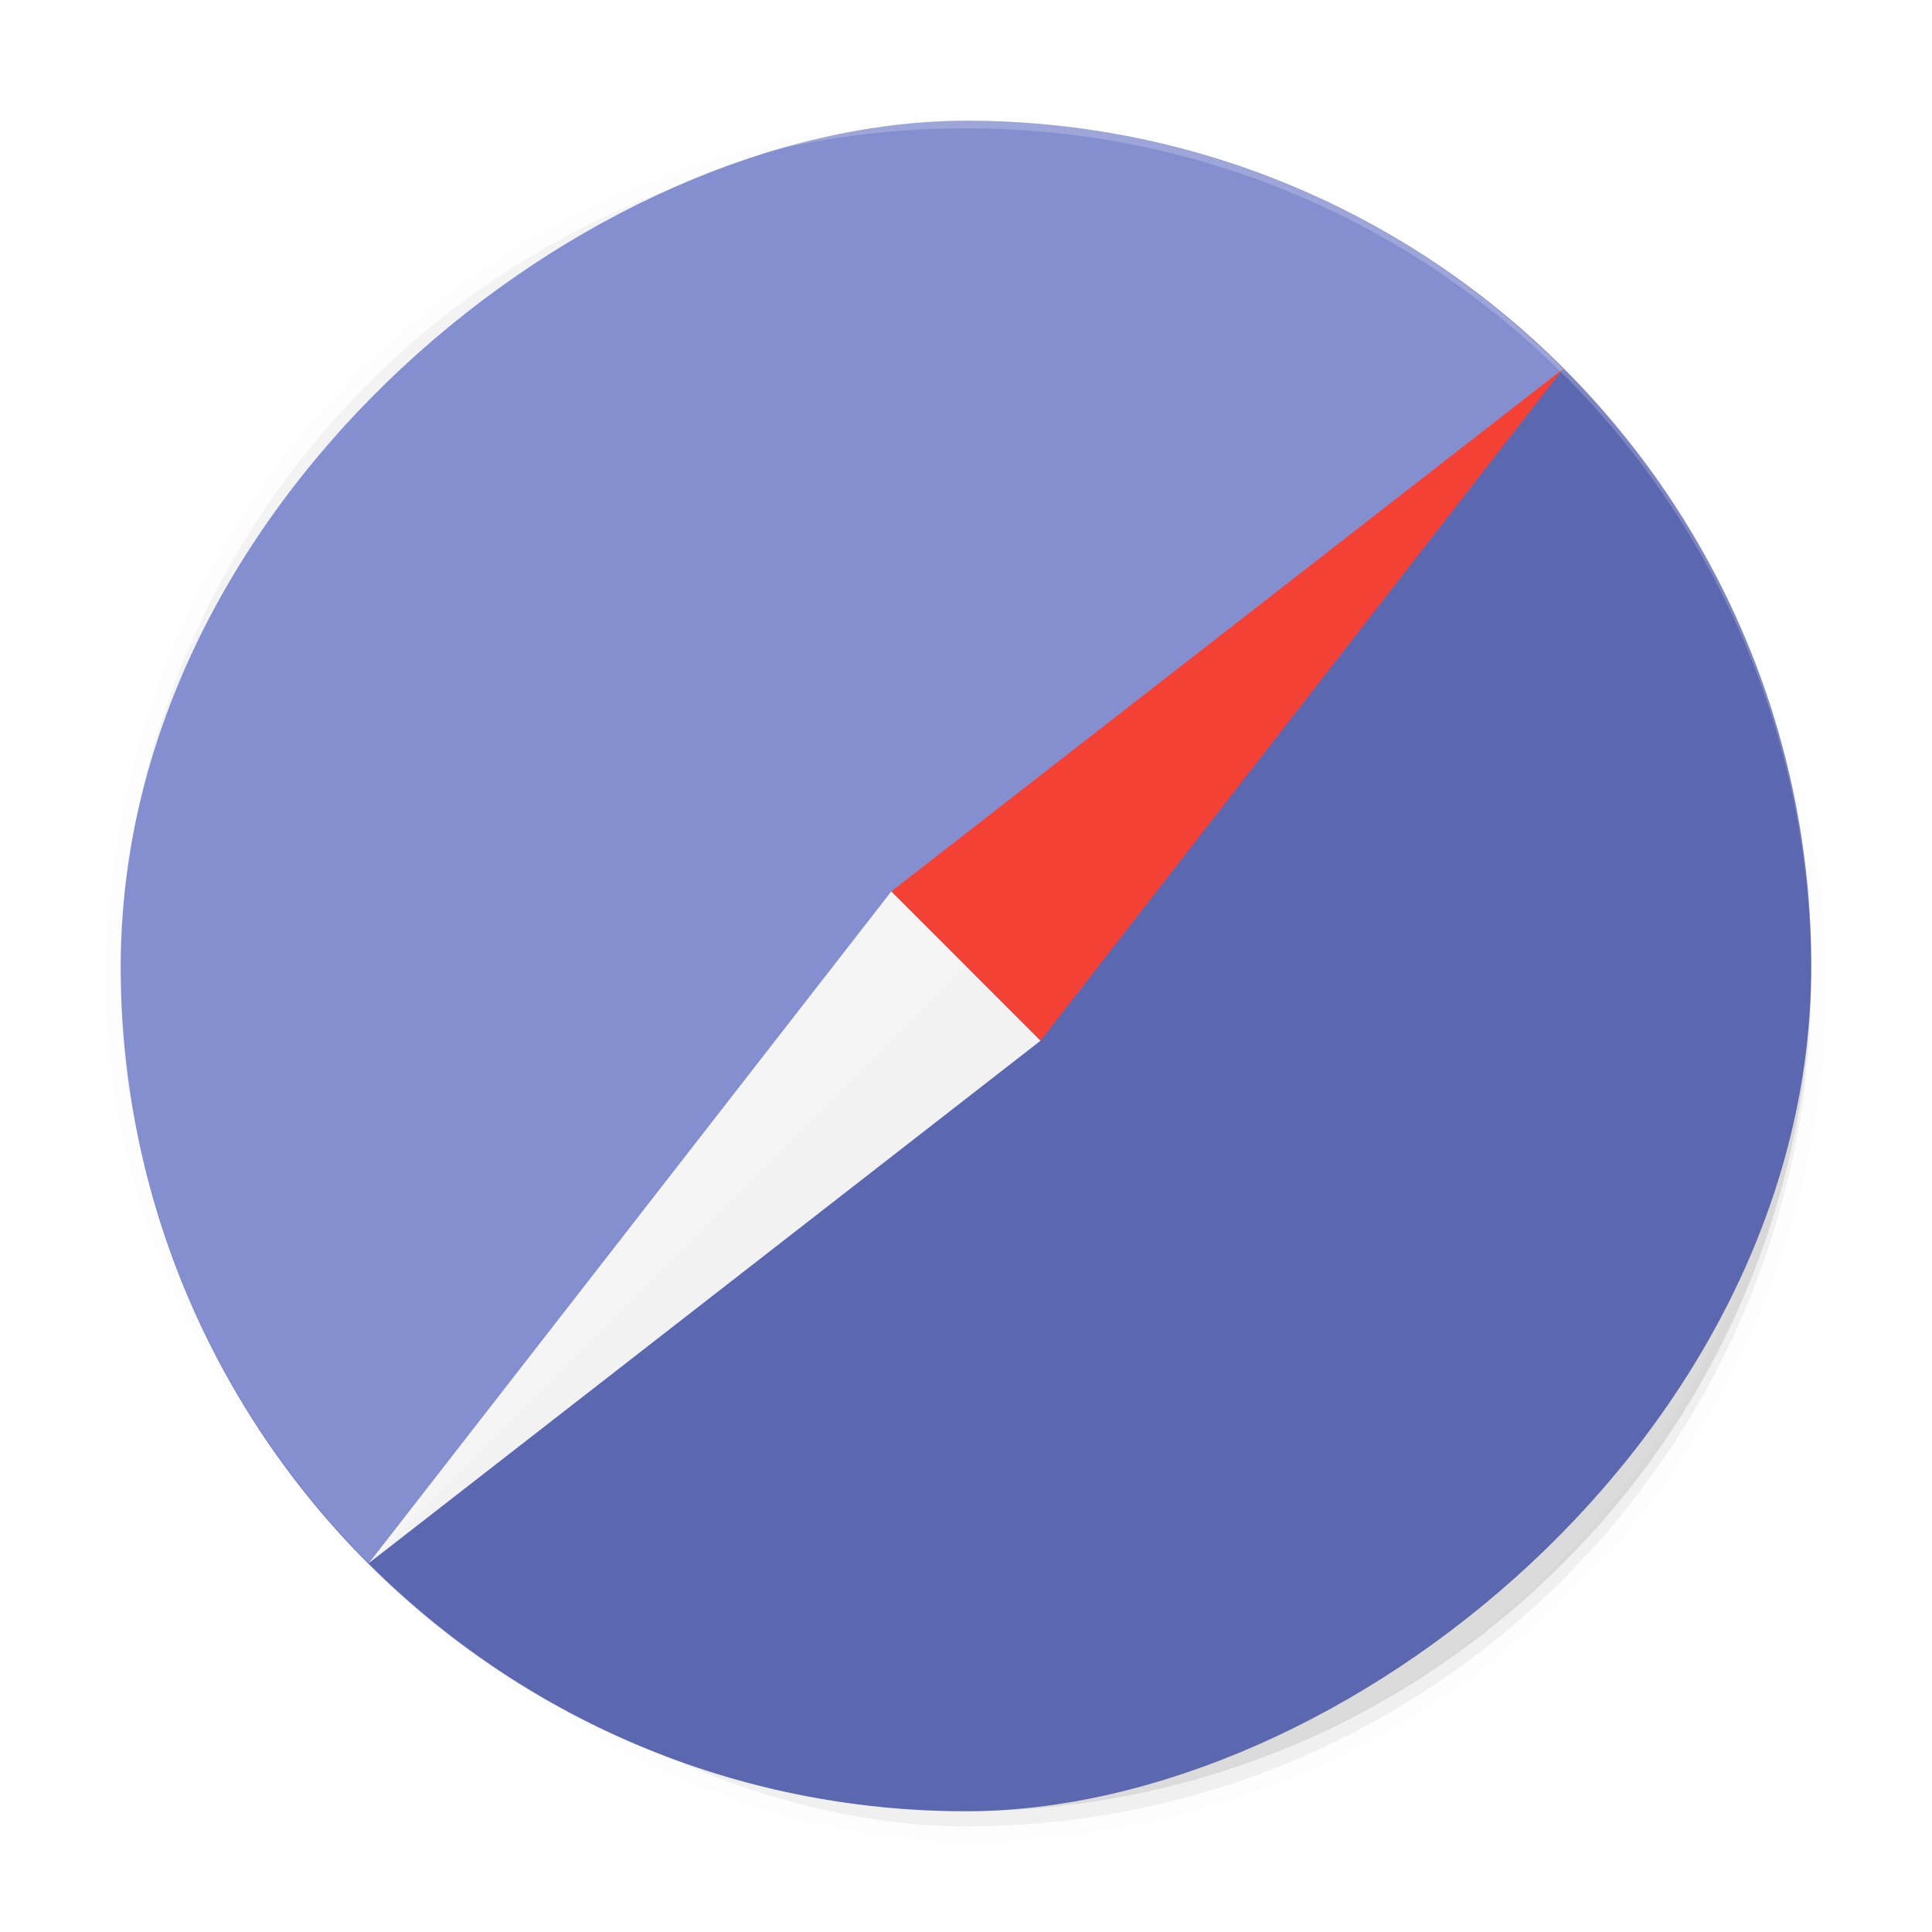 <svg width="512" height="512" enable-background="new" version="1.0" xmlns="http://www.w3.org/2000/svg" xmlns:xlink="http://www.w3.org/1999/xlink">
 <defs>
  <filter id="a" x="-.024" y="-.024" width="1.048" height="1.048" color-interpolation-filters="sRGB">
   <feGaussianBlur stdDeviation="4.48"/>
  </filter>
 </defs>
 <g transform="translate(0,212)">
  <g>
   <g transform="translate(-208,16)">
    <rect transform="matrix(0,-1,-1,0,0,0)" x="-256" y="-688" width="448" height="448" rx="224" ry="224" filter="url(#a)" opacity=".1" stroke="#000" stroke-width="8"/>
    <rect transform="matrix(0,-1,-1,0,0,0)" x="-256" y="-688" width="448" height="448" rx="224" ry="224" filter="url(#a)" opacity=".2"/>
    <rect transform="rotate(90)" x="-196" y="-688" width="448" height="448" rx="224" ry="224" fill="#6573c3"/>
    <path d="m622.25-130.25-316.5 316.5c87.669 87.669 228.83 87.669 316.5 0 87.669-87.669 87.669-228.83 0-316.5z" opacity=".1"/>
    <path d="m305.75 186.25 138.47-178.03 18.738 18.738 20.824 20.824z" fill="#f2f2f2"/>
    <path d="m622.25-130.25-316.5 316.5c-87.669-87.669-87.669-228.83 0-316.5 87.669-87.669 228.83-87.669 316.5 0z" fill="#fff" opacity=".2"/>
    <path d="m622.25-130.25-178.03 138.47 39.562 39.562z" fill="#f34235"/>
    <path transform="translate(0,76)" d="m464-272c-124.1 0-224 99.904-224 224 0 0.674 3e-3 1.336 0 2 0-124.1 99.904-224 224-224s224 99.904 224 224c-3e-3 -0.664 0-1.326 0-2 0-124.1-99.904-224-224-224z" fill="#fff" opacity=".2"/>
   </g>
  </g>
 </g>
</svg>
